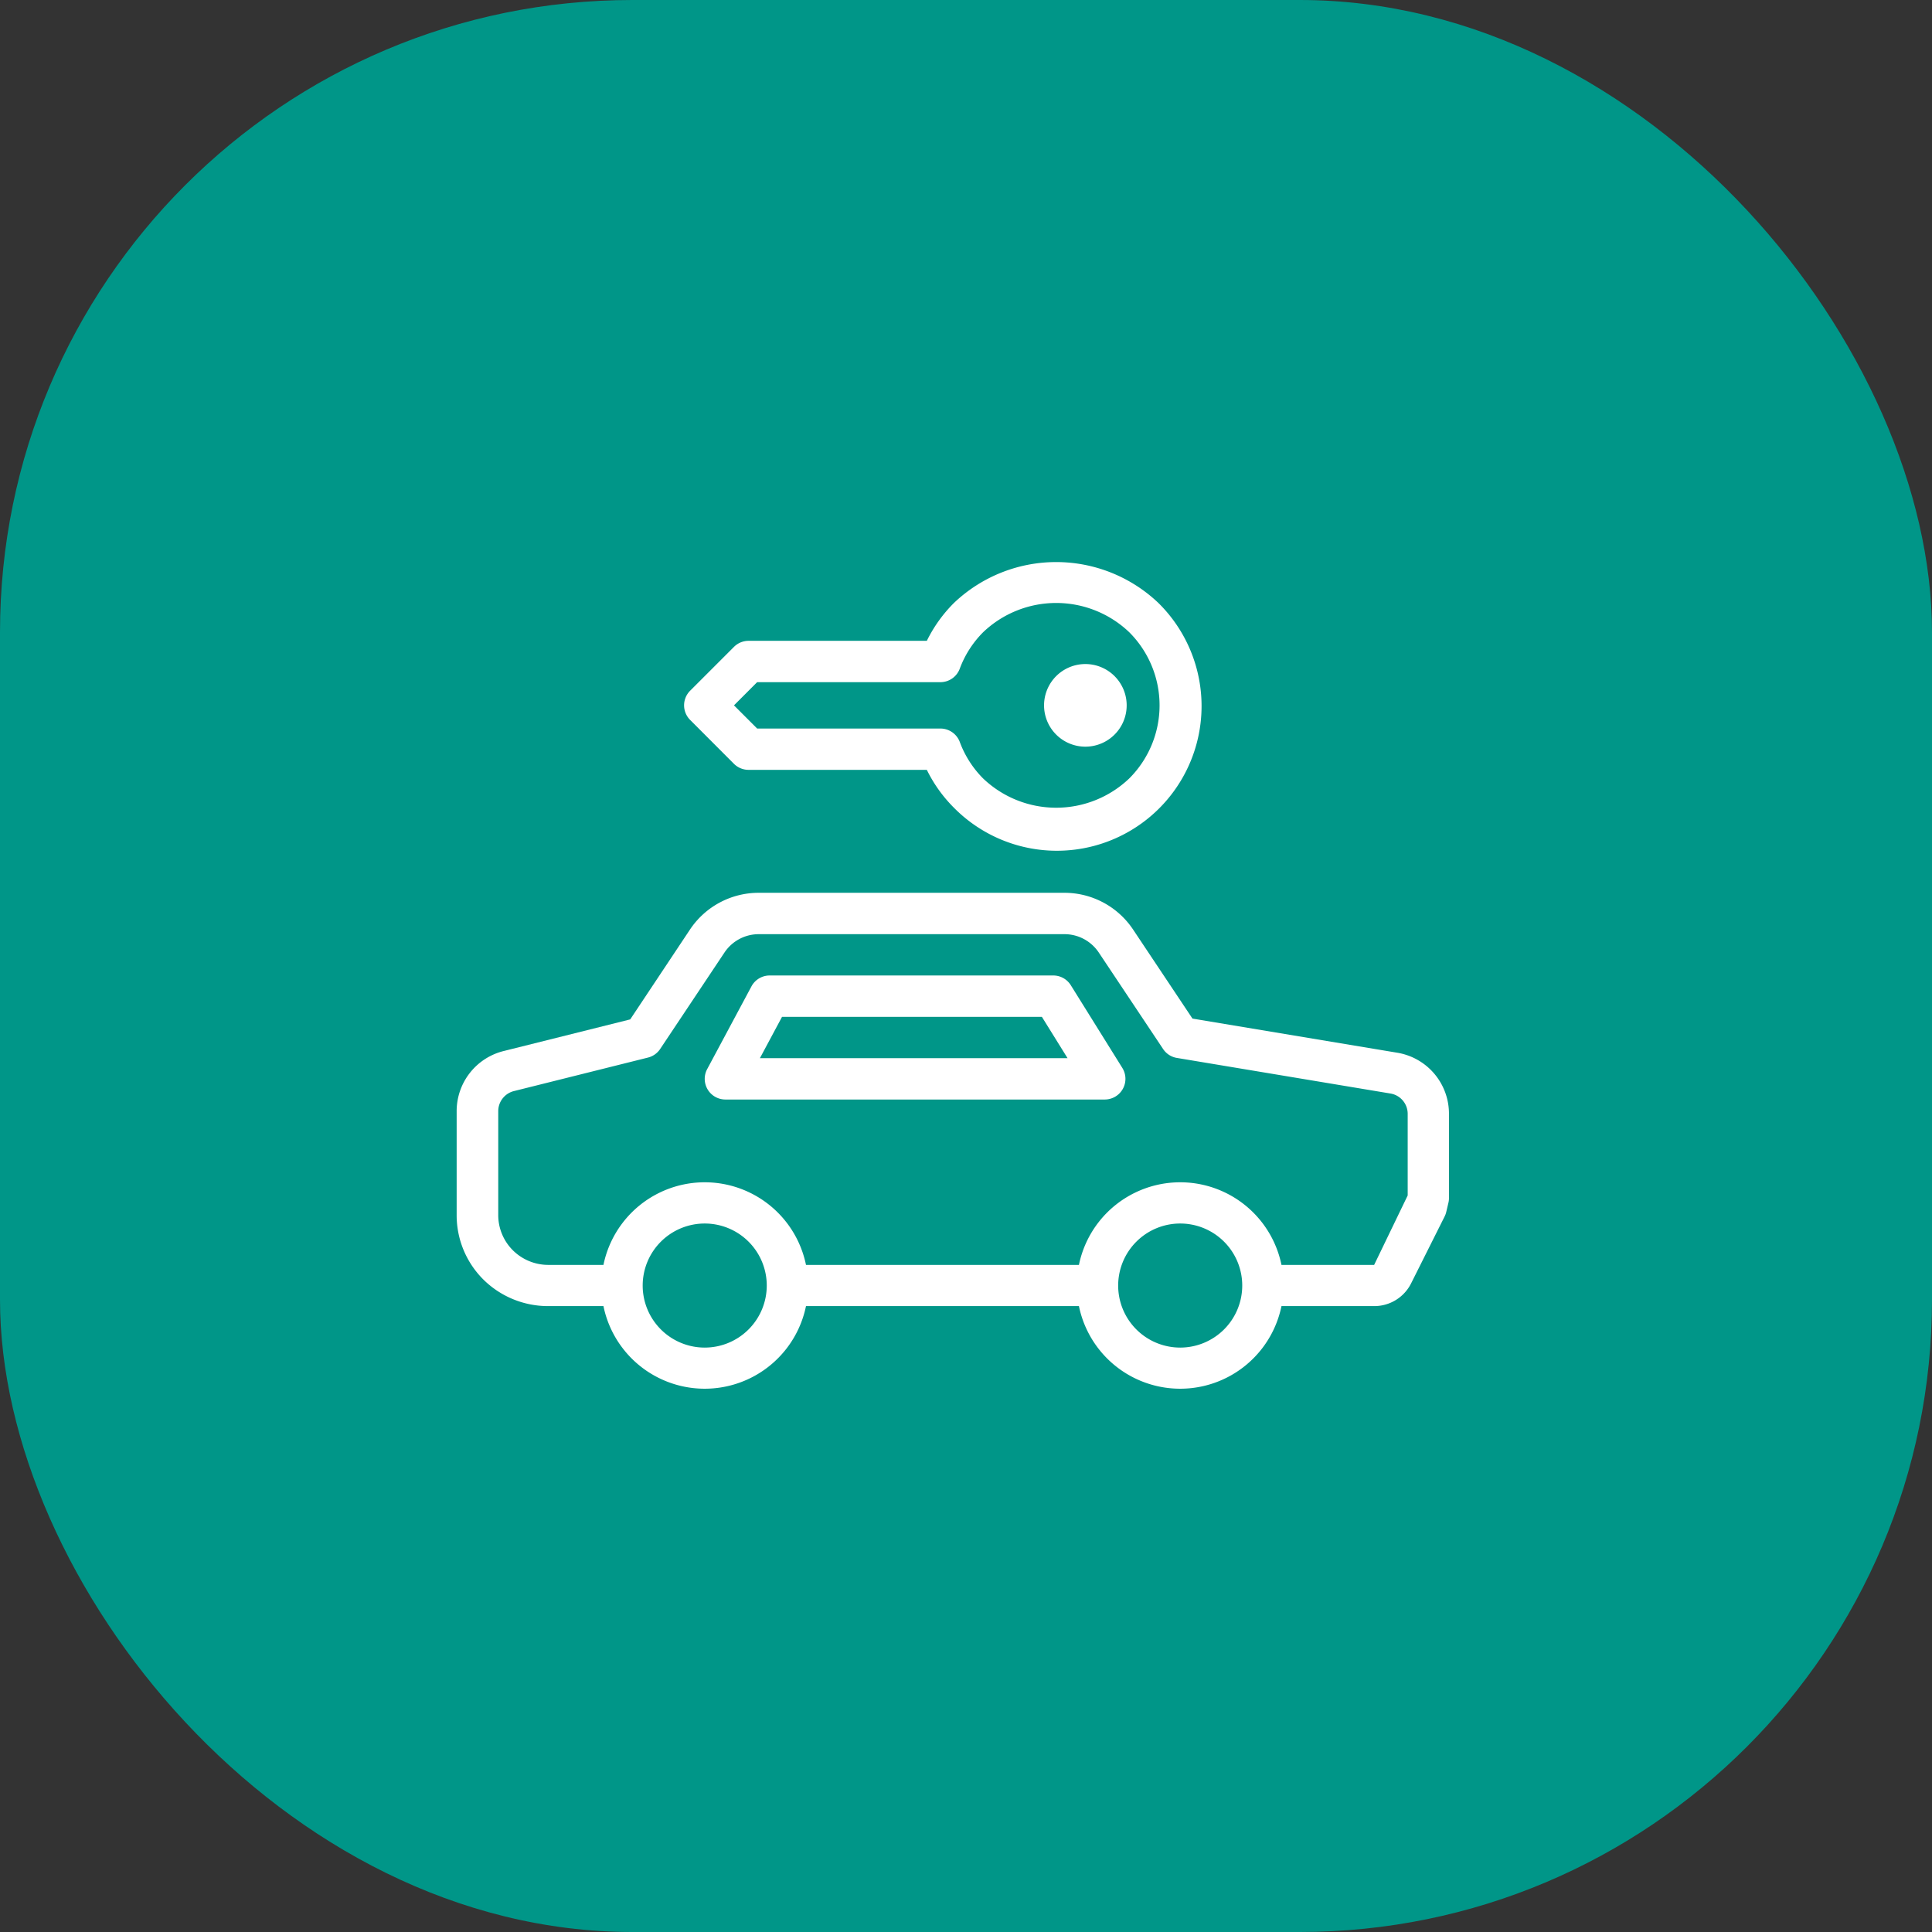 <svg xmlns="http://www.w3.org/2000/svg" width="55" height="55" viewBox="0 0 55 55">
  <rect x="0" y="0" width="55" height="55" fill="#333333" stroke="none"/>
  <g id="تأجير_سيارات" data-name="تأجير سيارات" transform="translate(-134 -42)">
    <rect id="النقل_و_المواصلات" data-name="النقل و المواصلات" width="55" height="55" rx="18" transform="translate(134 42)" fill="#009688"/>
    <g id="rental" transform="translate(147 15.334)">
      <g id="Group_1634" data-name="Group 1634" transform="translate(0 42.666)">
        <g id="Group_1633" data-name="Group 1633" transform="translate(0 0)">
          <path id="Path_4334" data-name="Path 4334" d="M26.773,217.886l-5.826-.971-1.689-2.533a2.35,2.35,0,0,0-1.959-1.048H8.6a2.35,2.35,0,0,0-1.959,1.048l-1.7,2.556-3.6.9A1.763,1.763,0,0,0,0,219.55v2.957a2.581,2.581,0,0,0,.761,1.837A2.617,2.617,0,0,0,2.6,225.1H4.179a2.943,2.943,0,0,0,5.766,0h7.77a2.943,2.943,0,0,0,5.766,0h2.638a1.171,1.171,0,0,0,1.054-.651l.952-1.9a.585.585,0,0,0,.047-.13l.062-.263a.577.577,0,0,0,.015-.133v-2.395A1.759,1.759,0,0,0,26.773,217.886ZM7.062,226.281a1.766,1.766,0,1,1,1.766-1.766A1.767,1.767,0,0,1,7.062,226.281Zm13.536,0a1.766,1.766,0,1,1,1.766-1.766A1.767,1.767,0,0,1,20.6,226.281Zm6.474-4.327-.953,1.973H23.481a2.943,2.943,0,0,0-5.766,0H9.945a2.943,2.943,0,0,0-5.766,0H2.6a1.431,1.431,0,0,1-1-.416,1.414,1.414,0,0,1-.416-1V219.55a.589.589,0,0,1,.446-.571l3.816-.954a.586.586,0,0,0,.347-.244l1.83-2.745a1.174,1.174,0,0,1,.979-.524h8.7a1.174,1.174,0,0,1,.979.524l1.83,2.745a.584.584,0,0,0,.393.254l6.078,1.013a.586.586,0,0,1,.492.58v2.326Z" transform="translate(0 -203.918)" fill="#fff"/>
          <path id="Path_4335" data-name="Path 4335" d="M304.274,97.638a1.176,1.176,0,1,0-.832-.344A1.175,1.175,0,0,0,304.274,97.638Z" transform="translate(-286.375 -92.382)" fill="#fff"/>
          <path id="Path_4336" data-name="Path 4336" d="M118.753,48.41a.588.588,0,0,0,.416.172h5.075a4.018,4.018,0,0,0,.769,1.076,4.119,4.119,0,1,0,5.825-5.825,4.219,4.219,0,0,0-5.824,0,4.009,4.009,0,0,0-.77,1.076H119.17a.588.588,0,0,0-.416.172l-1.248,1.248a.588.588,0,0,0,0,.832Zm.66-2.324h5.216a.589.589,0,0,0,.551-.38,2.9,2.9,0,0,1,.666-1.041,3.013,3.013,0,0,1,4.161,0,2.941,2.941,0,0,1,0,4.161,3.013,3.013,0,0,1-4.162,0,2.9,2.9,0,0,1-.664-1.04.589.589,0,0,0-.551-.38h-5.216l-.66-.66Z" transform="translate(-110.859 -42.666)" fill="#fff"/>
          <path id="Path_4337" data-name="Path 4337" d="M138.424,256.278a.588.588,0,0,0-.5-.278h-8.074a.588.588,0,0,0-.518.311l-1.26,2.354a.588.588,0,0,0,.518.866h10.8a.589.589,0,0,0,.5-.9Zm-8.851,2.076.63-1.177H137.6l.731,1.177Z" transform="translate(-120.94 -244.23)" fill="#fff"/>
        </g>
      </g>
    </g>
  </g>
</svg>
